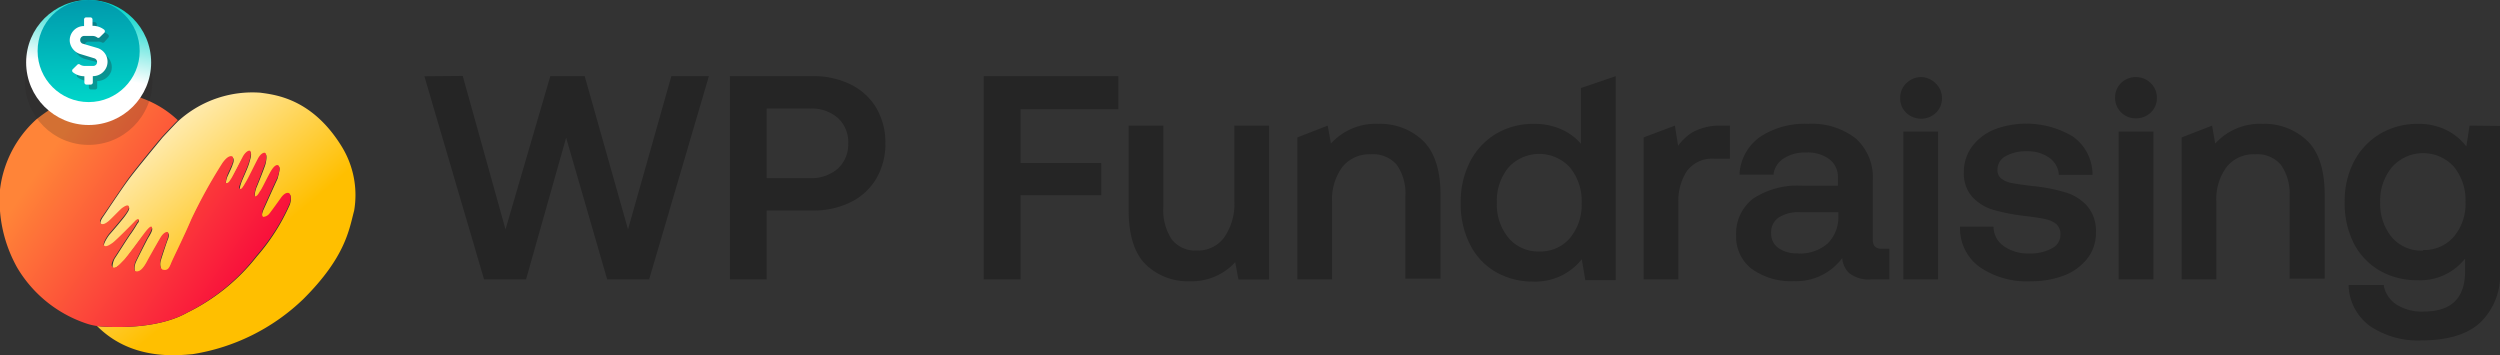 <svg xmlns="http://www.w3.org/2000/svg" xmlns:xlink="http://www.w3.org/1999/xlink" viewBox="0 0 240 34.11"><rect x="0" y="0" width="240" height="34.11" fill="#333333" stroke="none"/><defs><style>.cls-1{isolation:isolate;}.cls-2{fill:#252525;}.cls-3{fill:url(#linear-gradient);}.cls-4{fill:url(#linear-gradient-2);}.cls-5,.cls-9{fill:#231f20;}.cls-5{opacity:0.2;}.cls-5,.cls-8{mix-blend-mode:multiply;}.cls-6{fill:url(#linear-gradient-3);}.cls-7{fill:url(#linear-gradient-4);}.cls-8{opacity:0.3;}.cls-10{fill:#fff;}</style><linearGradient id="linear-gradient" x1="9.73" y1="9.08" x2="23.14" y2="25.05" gradientUnits="userSpaceOnUse"><stop offset="0" stop-color="#fff"/><stop offset="1" stop-color="#ffbf00"/></linearGradient><linearGradient id="linear-gradient-2" x1="25.37" y1="29.03" x2="4.71" y2="14.81" gradientUnits="userSpaceOnUse"><stop offset="0" stop-color="#f8003c"/><stop offset="1" stop-color="#ff8438"/></linearGradient><linearGradient id="linear-gradient-3" x1="9.82" y1="0.1" x2="8.31" y2="6.9" gradientUnits="userSpaceOnUse"><stop offset="0" stop-color="#00d5c9"/><stop offset="1" stop-color="#fff"/></linearGradient><linearGradient id="linear-gradient-4" x1="8.38" y1="-0.03" x2="8.63" y2="9.79" gradientUnits="userSpaceOnUse"><stop offset="0" stop-color="#0099ac"/><stop offset="1" stop-color="#00d5c9"/></linearGradient></defs><g class="cls-1"><g id="Layer_2" data-name="Layer 2"><g id="Layer_1-2" data-name="Layer 1"><polygon class="cls-2" points="60.29 22.02 56.13 7.31 52.83 7.31 48.53 22.02 44.45 7.39 44.42 7.29 40.74 7.32 46.47 26.82 50.5 26.82 54.35 13.22 58.29 26.82 62.32 26.82 68 7.49 68.05 7.31 64.45 7.31 60.29 22.02"/><path class="cls-2" d="M81.67,8.11A8.05,8.05,0,0,0,78,7.31H70.07V26.82H73.6V20.21H78a8.05,8.05,0,0,0,3.66-.8,5.79,5.79,0,0,0,2.46-2.26A6.57,6.57,0,0,0,85,13.76a6.6,6.6,0,0,0-.87-3.39A5.85,5.85,0,0,0,81.67,8.11ZM73.6,10.42h4.16a3.81,3.81,0,0,1,2.67.9,3.14,3.14,0,0,1,1,2.44,3.17,3.17,0,0,1-1,2.43,3.86,3.86,0,0,1-2.69.91H73.6Z"/><polygon class="cls-2" points="94.44 26.82 97.97 26.82 97.97 18.74 105.72 18.74 105.72 15.65 97.97 15.65 97.97 10.48 107.36 10.48 107.36 7.31 94.44 7.31 94.44 26.82"/><path class="cls-2" d="M118.5,19.39a5.57,5.57,0,0,1-1,3.43,3.11,3.11,0,0,1-2.63,1.23A2.86,2.86,0,0,1,112.5,23a5.1,5.1,0,0,1-.82-3.13V12.06h-3.33v8.12c0,2.36.54,4.11,1.62,5.19A5.78,5.78,0,0,0,114.2,27a5.66,5.66,0,0,0,4.38-1.83l.31,1.66h2.94V12.06H118.5Z"/><path class="cls-2" d="M132.32,11.89a5.77,5.77,0,0,0-4.55,1.89l-.31-1.72-2.91,1.13V26.82h3.33V19.39a5.24,5.24,0,0,1,1-3.38,3.36,3.36,0,0,1,2.73-1.2,3,3,0,0,1,2.47,1,4.76,4.76,0,0,1,.84,3v7.94h3.37V18.71c0-2.37-.57-4.11-1.67-5.19A5.94,5.94,0,0,0,132.32,11.89Z"/><path class="cls-2" d="M151.77,13.8a5.24,5.24,0,0,0-1.72-1.31,6.34,6.34,0,0,0-2.83-.6,7,7,0,0,0-3.58.94,6.69,6.69,0,0,0-2.5,2.66,8.4,8.4,0,0,0-.91,4,8.47,8.47,0,0,0,.9,4,6.31,6.31,0,0,0,2.48,2.63,7.12,7.12,0,0,0,3.61.91,5.68,5.68,0,0,0,4.63-2.14l.34,2h2.92V7.31l-3.34,1.14Zm-4,10.34a3.72,3.72,0,0,1-2.95-1.3,5,5,0,0,1-1.12-3.4,5,5,0,0,1,1.12-3.37,4,4,0,0,1,5.89,0,5.08,5.08,0,0,1,1.13,3.43,5,5,0,0,1-1.13,3.36A3.72,3.72,0,0,1,147.73,24.14Z"/><path class="cls-2" d="M162.55,12.66A4.75,4.75,0,0,0,161.1,14l-.31-1.94-3,1.13V26.82h3.33V19.41a5.24,5.24,0,0,1,.83-3,3,3,0,0,1,2.62-1.17h1.5V12.06h-.82A5.5,5.5,0,0,0,162.55,12.66Z"/><path class="cls-2" d="M179.79,23V17.29a5,5,0,0,0-1.64-4,6.82,6.82,0,0,0-4.58-1.4A7.75,7.75,0,0,0,169,13.12a4.68,4.68,0,0,0-2,3.48v.16h3.27l0-.12a2.13,2.13,0,0,1,1-1.45,3.72,3.72,0,0,1,2.11-.55,3.5,3.5,0,0,1,2.26.66,2.15,2.15,0,0,1,.8,1.8v.73H173a7.71,7.71,0,0,0-4.69,1.23,4.21,4.21,0,0,0-1.64,3.55,3.86,3.86,0,0,0,1.52,3.22,6.41,6.41,0,0,0,4,1.16,5.52,5.52,0,0,0,4.66-2.21,2.26,2.26,0,0,0,.64,1.41,3,3,0,0,0,2.14.63h1.75V23.88h-.74C180.05,23.88,179.79,23.6,179.79,23Zm-7.21,1.32a3,3,0,0,1-1.88-.53,1.67,1.67,0,0,1-.67-1.39,1.72,1.72,0,0,1,.71-1.51,3.53,3.53,0,0,1,2.09-.52h3.65v.36a3.56,3.56,0,0,1-1,2.62A4,4,0,0,1,172.58,24.33Z"/><rect class="cls-2" x="182.72" y="12.63" width="3.34" height="14.19"/><path class="cls-2" d="M184.39,7.4A2,2,0,0,0,183,8a1.89,1.89,0,0,0-.58,1.42,1.87,1.87,0,0,0,.58,1.41,2.07,2.07,0,0,0,2.85,0,1.91,1.91,0,0,0,.58-1.41A1.93,1.93,0,0,0,185.82,8,2,2,0,0,0,184.39,7.4Z"/><path class="cls-2" d="M198.29,18.47a16.23,16.23,0,0,0-3.17-.61c-.91-.11-1.59-.21-2-.29a2.28,2.28,0,0,1-1-.43,1,1,0,0,1-.36-.86,1.44,1.44,0,0,1,.75-1.27,4,4,0,0,1,2.08-.49,3.57,3.57,0,0,1,2.12.61,2.15,2.15,0,0,1,.93,1.53l0,.13h3.24v-.16A4.48,4.48,0,0,0,199,13.11a8.69,8.69,0,0,0-7.57-.67,5.07,5.07,0,0,0-2.13,1.65,4.09,4.09,0,0,0-.77,2.44,3.38,3.38,0,0,0,.78,2.34,4.46,4.46,0,0,0,2,1.26,18.59,18.59,0,0,0,3.14.61c.92.11,1.61.22,2,.32a2.29,2.29,0,0,1,1,.49,1.34,1.34,0,0,1,.35,1,1.43,1.43,0,0,1-.8,1.28,4.2,4.2,0,0,1-2.17.5,4,4,0,0,1-2.45-.69,2.29,2.29,0,0,1-1-1.75v-.13h-3.22v.15a4.58,4.58,0,0,0,1.91,3.74A8,8,0,0,0,195,27a8.59,8.59,0,0,0,3.16-.56,5.15,5.15,0,0,0,2.23-1.63,3.93,3.93,0,0,0,.82-2.47,3.72,3.72,0,0,0-.79-2.51A4.58,4.58,0,0,0,198.29,18.47Z"/><path class="cls-2" d="M205.06,7.4a2,2,0,0,0-1.43.56,1.93,1.93,0,0,0-.58,1.42,1.91,1.91,0,0,0,.58,1.41,1.94,1.94,0,0,0,1.43.57,2,2,0,0,0,1.43-.57,1.9,1.9,0,0,0,.57-1.41A1.92,1.92,0,0,0,206.49,8,2,2,0,0,0,205.06,7.4Z"/><rect class="cls-2" x="203.39" y="12.63" width="3.34" height="14.19"/><path class="cls-2" d="M217.21,11.89a5.8,5.8,0,0,0-4.55,1.89l-.3-1.72-2.92,1.13V26.82h3.33V19.39a5.18,5.18,0,0,1,1-3.38,3.33,3.33,0,0,1,2.73-1.2,3,3,0,0,1,2.46,1,4.76,4.76,0,0,1,.84,3v7.94h3.37V18.71c0-2.37-.56-4.12-1.67-5.19A5.93,5.93,0,0,0,217.21,11.89Z"/><path class="cls-2" d="M237.08,12.06l-.31,2A5.52,5.52,0,0,0,235,12.56a6,6,0,0,0-2.9-.67,7,7,0,0,0-3.58.94A6.67,6.67,0,0,0,226,15.47a8.16,8.16,0,0,0-.91,3.92,8.47,8.47,0,0,0,.89,4,6.43,6.43,0,0,0,2.49,2.6,7.16,7.16,0,0,0,3.6.91,5.48,5.48,0,0,0,4.58-2.08V26c0,2.63-1.31,3.91-4,3.91a4.57,4.57,0,0,1-2.55-.65,2.82,2.82,0,0,1-1.25-1.79l0-.11h-3.38l0,.15a5,5,0,0,0,2.09,3.82,8.22,8.22,0,0,0,4.86,1.35c2.55,0,4.47-.58,5.69-1.72A6.3,6.3,0,0,0,240,26.09v-14Zm-4.46,12a3.74,3.74,0,0,1-3-1.28,5,5,0,0,1-1.12-3.35A5,5,0,0,1,229.67,16a4,4,0,0,1,5.9,0,5.08,5.08,0,0,1,1.12,3.4,4.89,4.89,0,0,1-1.12,3.32A3.75,3.75,0,0,1,232.62,24Z"/><path class="cls-3" d="M32.82,14.09C30,9.49,26.48,9.1,25,8.9a10.58,10.58,0,0,0-7.66,2.52l-.25.22s-.44.44-1.49,1.57c-.29.36-2.56,3.08-3.32,4.12s-2.23,3.26-2.41,3.52-.3.59-.19.69.41.06.78-.23,1.1-1.1,1.28-1.24.51-.36.63-.19-.08.45-.33.81-1.32,1.6-1.5,1.8-.69,1-.54,1.16.43.07.82-.23,2-1.92,2.13-2.07.32-.26.37-.22,0,.2-.08.28-.15.28-.65,1c-.23.29-1.34,2.06-1.54,2.35s-.32.95-.19,1,.57-.22,1-.65c.25-.26,1.73-2.31,2-2.6s.55-.73.7-.65,0,.46-.35,1c-.12.22-.94,1.82-1.15,2.28s-.16.95,0,1c.5.08.92-.69,1.1-1s.94-1.73,1.27-2.24.55-.58.69-.52.1.36,0,.59-.52,1.51-.67,2,0,.89.15,1c.48.16.65-.11.83-.56s1.29-2.67,1.95-4.24a49.33,49.33,0,0,1,3-5.43c.51-.72.8-.68.94-.62s.16.4,0,.71c0,.12-.4.91-.51,1.18s-.15.63-.08.66c.23.06.37-.22.5-.45s.87-1.7,1.11-2.1.52-.67.68-.54.07.52-.1,1.09-.61,1.45-.75,1.85-.19.7-.12.71.27-.15.58-.67c.2-.29.89-1.77,1.16-2.25s.62-.59.73-.49.06.64-.05,1-.55,1.47-.82,2.12c-.17.37-.25,1-.16,1,.25,0,.32-.22.54-.55s.8-1.6,1.08-2,.56-.5.68-.36,0,.58-.14,1.12c-.16.34-1.13,2.49-1.36,3s-.12.76,0,.77a.83.83,0,0,0,.62-.35c.15-.19.66-.89,1.05-1.44s.61-.54.78-.5.28.41.09,1a19.51,19.51,0,0,1-3.18,5A19.14,19.14,0,0,1,18,30c-2.62,1.49-6.42,1.46-8.14,1.35a4.87,4.87,0,0,1-.55-.06C12.6,34.62,17,34.13,18.48,34a19.76,19.76,0,0,0,10.63-5.28C33.2,24.65,33.52,22,34,20.21A8.89,8.89,0,0,0,32.82,14.09Z"/><path class="cls-4" d="M8.13,31a5.92,5.92,0,0,0,1.71.35c1.72.11,5.52.14,8.14-1.35a19.14,19.14,0,0,0,6.65-5.47,19.51,19.51,0,0,0,3.18-5c.19-.58.07-.95-.09-1s-.43,0-.78.5-.9,1.25-1.05,1.44a.83.83,0,0,1-.62.35c-.09,0-.2-.3,0-.77s1.2-2.68,1.36-3c.18-.54.27-.94.14-1.12s-.39-.08-.68.36-.94,1.83-1.08,2-.29.59-.54.55c-.09,0,0-.63.16-1,.27-.65.73-1.91.82-2.12s.16-.85.05-1-.47,0-.73.49-1,2-1.16,2.25c-.31.52-.39.72-.58.67s0-.39.12-.71.59-1.34.75-1.85.26-1,.1-1.09-.5.2-.68.54-1,1.95-1.11,2.1-.27.51-.5.45c-.07,0,0-.4.08-.66s.48-1.06.51-1.18c.12-.32.11-.65,0-.71s-.43-.1-.94.62a49.33,49.33,0,0,0-3,5.43c-.66,1.57-1.78,3.8-1.95,4.24s-.35.72-.83.56c-.17-.07-.29-.47-.15-1s.61-1.79.67-2,.12-.53,0-.59-.43.08-.69.52-1.08,1.88-1.27,2.24-.6,1.12-1.1,1c-.17,0-.23-.54,0-1s1-2.06,1.15-2.28c.3-.55.5-.93.35-1s-.5.39-.7.65-1.7,2.34-2,2.6c-.42.43-.72.8-1,.65s0-.72.19-1,1.31-2.06,1.54-2.35c.5-.73.61-1,.65-1s.13-.24.08-.28-.24.07-.37.22-1.79,1.83-2.13,2.07-.68.43-.82.23.35-.95.54-1.16,1.28-1.5,1.5-1.8.44-.65.33-.81-.44.05-.63.19-1,1-1.28,1.24-.61.42-.78.23.06-.52.19-.69,1.72-2.56,2.41-3.52,3-3.76,3.32-4.12c1.05-1.13,1.49-1.57,1.49-1.57A9.81,9.81,0,0,0,12,9c-1.81-.19-4.4-.8-8.5,2.45A10.79,10.79,0,0,0,0,18.2a13.22,13.22,0,0,0,1.66,7.51A12.21,12.21,0,0,0,8.13,31Z"/><circle class="cls-5" cx="8.51" cy="7.79" r="6.12"/><circle class="cls-6" cx="8.51" cy="6" r="6"/><circle class="cls-7" cx="8.51" cy="4.9" r="4.9"/><g class="cls-8"><path class="cls-9" d="M10.67,6.86a1.43,1.43,0,0,1-1.34.92v.61a.2.2,0,0,1-.2.2h-.4a.2.2,0,0,1-.2-.2V7.78A1.7,1.7,0,0,1,7.44,7.4a.21.21,0,0,1,0-.31l.44-.42a.2.2,0,0,1,.25,0,.71.71,0,0,0,.43.13h.83a.37.37,0,0,0,.38-.37A.38.38,0,0,0,9.47,6L8.18,5.67A1.45,1.45,0,0,1,7.12,4.45,1.38,1.38,0,0,1,8.49,2.94h0v-.6a.2.2,0,0,1,.2-.21h.4a.2.2,0,0,1,.2.21v.6a1.78,1.78,0,0,1,1.09.38.21.21,0,0,1,0,.31L10,4.06a.21.21,0,0,1-.25,0A.8.8,0,0,0,9.33,4H8.49a.38.38,0,0,0-.37.37.38.38,0,0,0,.27.36l1.36.4A1.38,1.38,0,0,1,10.67,6.86Z"/></g><path class="cls-10" d="M10.24,6.4a1.41,1.41,0,0,1-1.33.91v.61a.2.2,0,0,1-.2.2h-.4a.2.2,0,0,1-.21-.2v-.6A1.8,1.8,0,0,1,7,6.94a.2.2,0,0,1,0-.31l.44-.43a.18.18,0,0,1,.24,0,.84.84,0,0,0,.44.13h.83a.37.37,0,0,0,.37-.37.38.38,0,0,0-.26-.36L7.75,5.2A1.43,1.43,0,0,1,6.7,4a1.37,1.37,0,0,1,1.37-1.5h0V1.87a.2.2,0,0,1,.21-.2h.4a.2.2,0,0,1,.2.2v.61A1.77,1.77,0,0,1,10,2.85a.21.21,0,0,1,0,.31l-.44.43a.18.18,0,0,1-.24,0,.76.76,0,0,0-.43-.14H8.07a.38.38,0,0,0-.37.38A.36.36,0,0,0,8,4.21l1.36.4A1.38,1.38,0,0,1,10.24,6.4Z"/></g></g></g></svg>